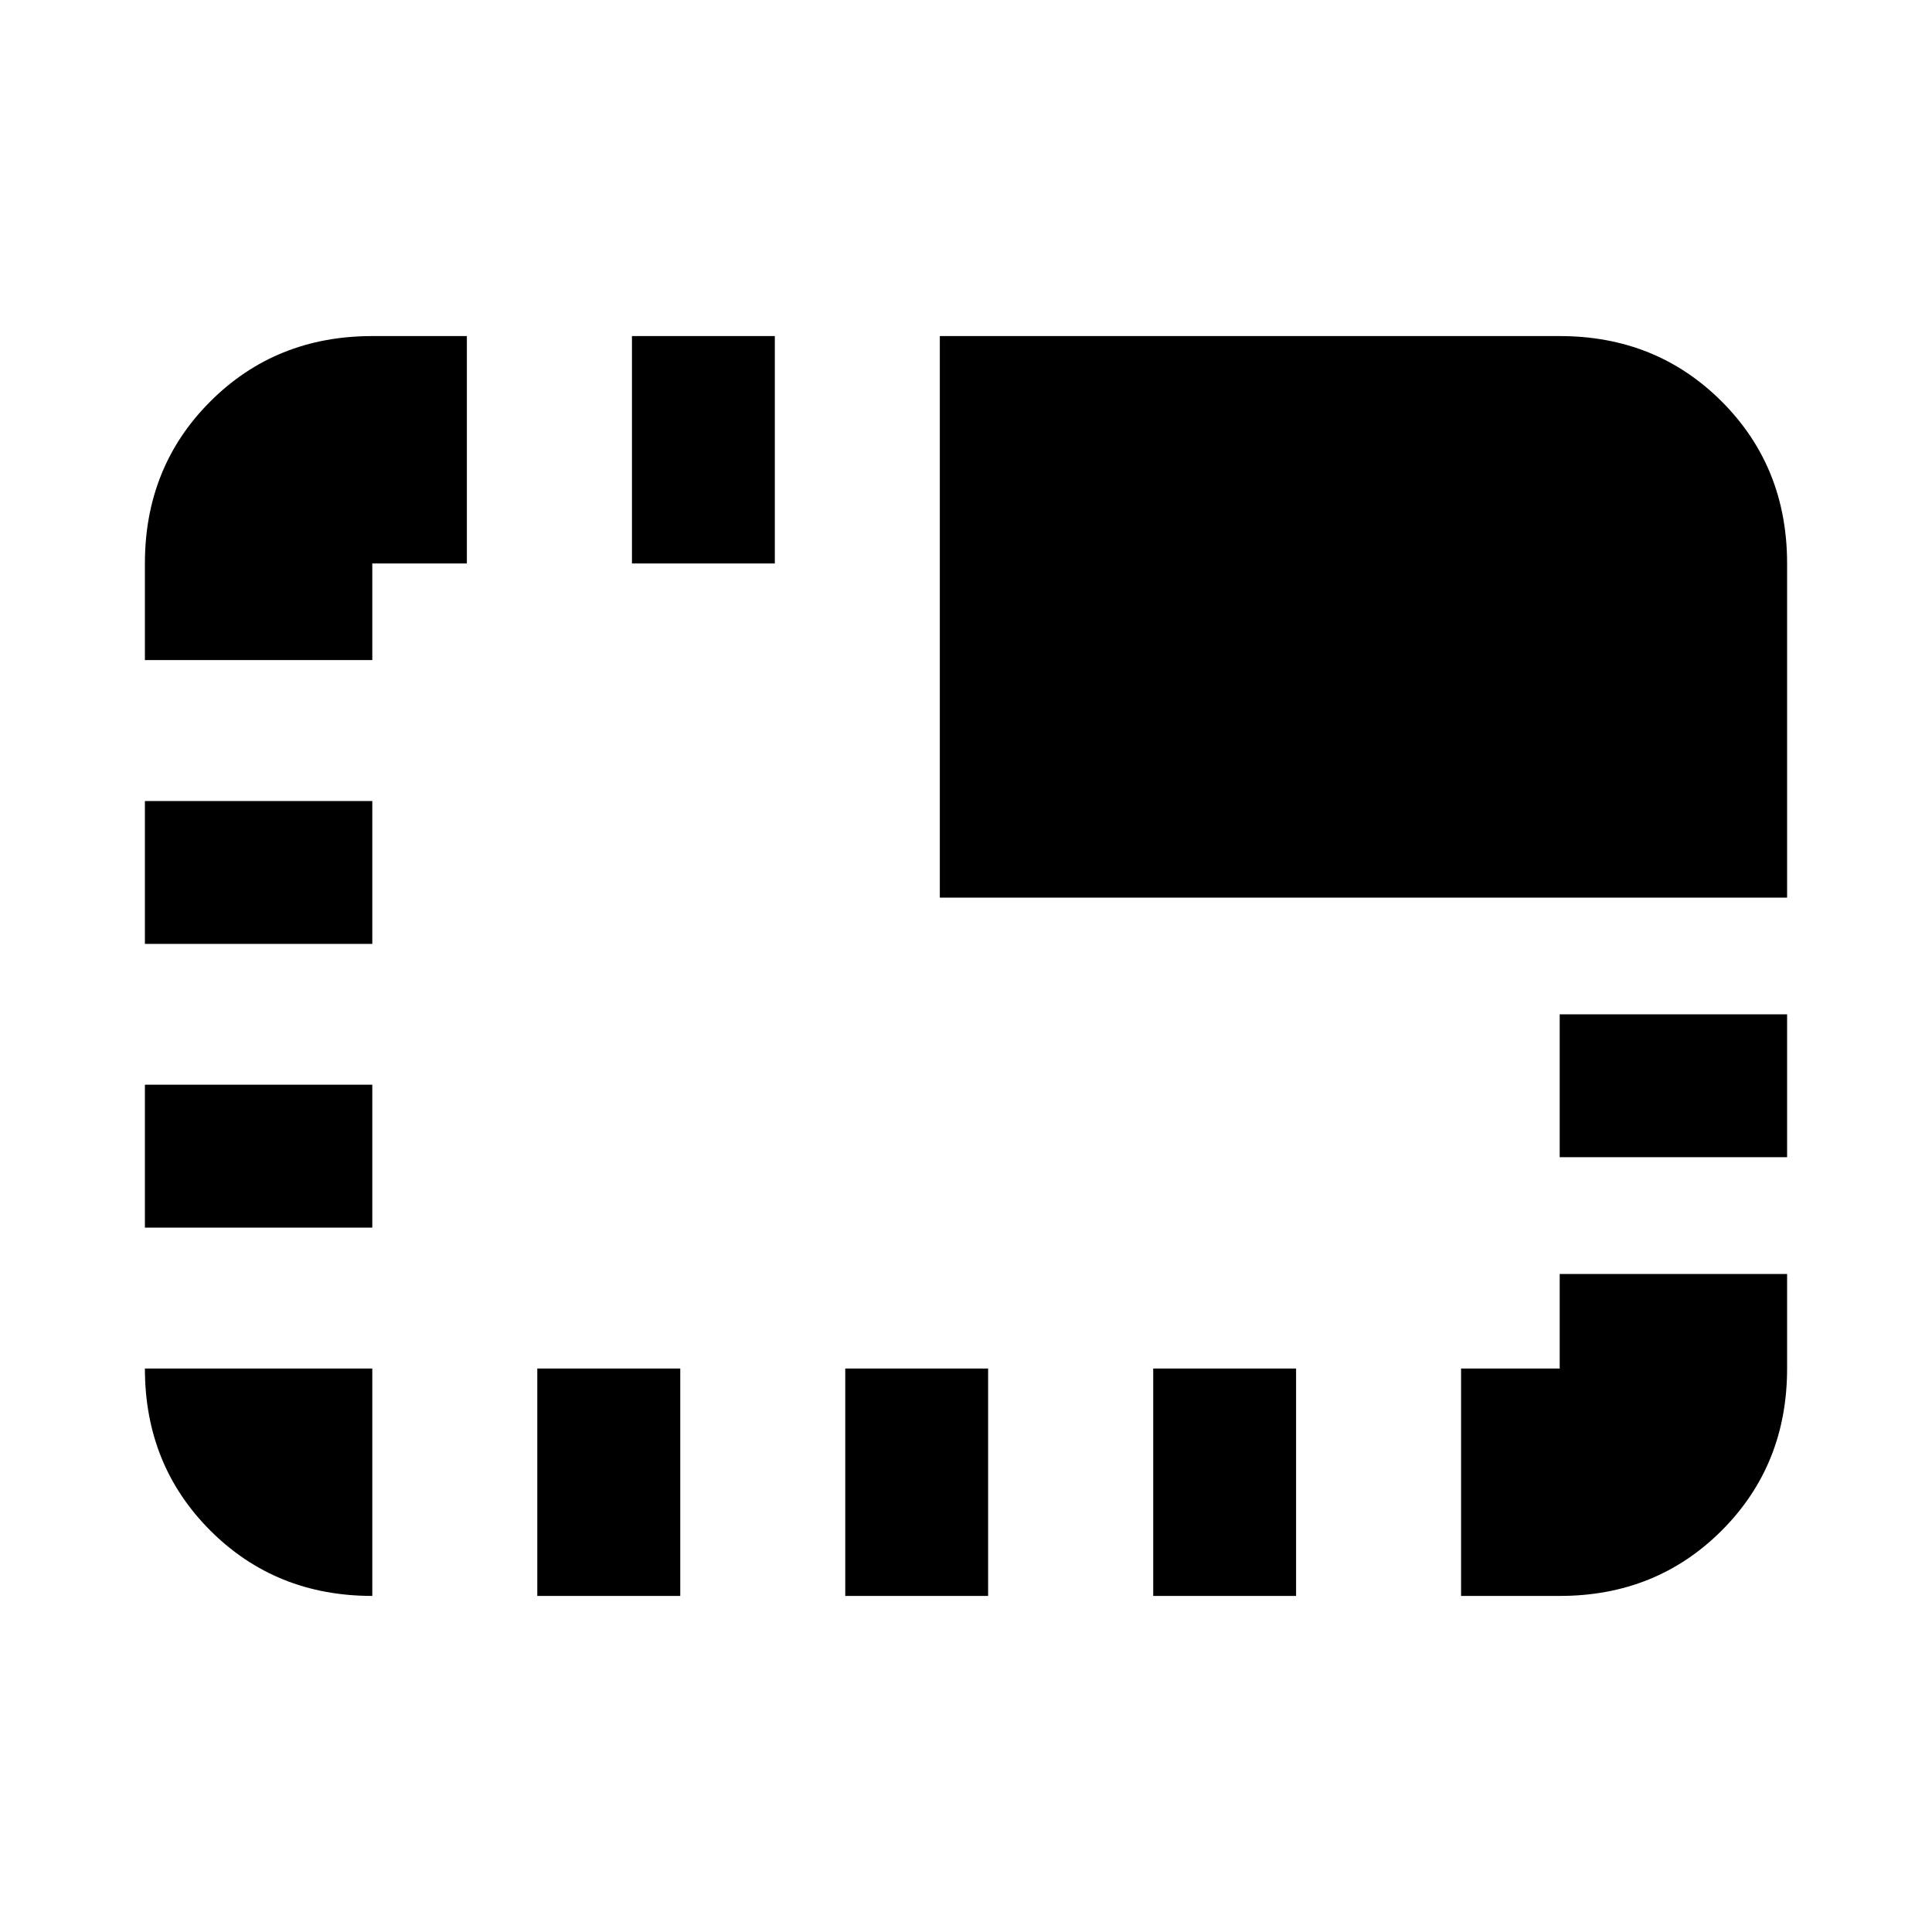 <svg xmlns="http://www.w3.org/2000/svg" height="20" width="20"><path d="M3.854 16.521q-1 0-1.677-.677T1.5 14.167h2.354v2.354ZM1.5 12.708v-1.479h2.354v1.479Zm0-2.937V8.292h2.354v1.479Zm0-2.938v-1q0-1 .677-1.677t1.677-.677h.979v2.354h-.979v1Zm4.062 9.688v-2.354h1.48v2.354Zm.98-10.688V3.479h1.479v2.354ZM8.75 16.521v-2.354h1.479v2.354Zm.979-7.229V3.479h6.417q1 0 1.677.677t.677 1.677v3.459Zm2.209 7.229v-2.354h1.479v2.354Zm3.187 0v-2.354h1.021v-.979H18.5v.979q0 1-.677 1.677t-1.677.677Zm1.021-4.542V10.5H18.5v1.479Z"/></svg>